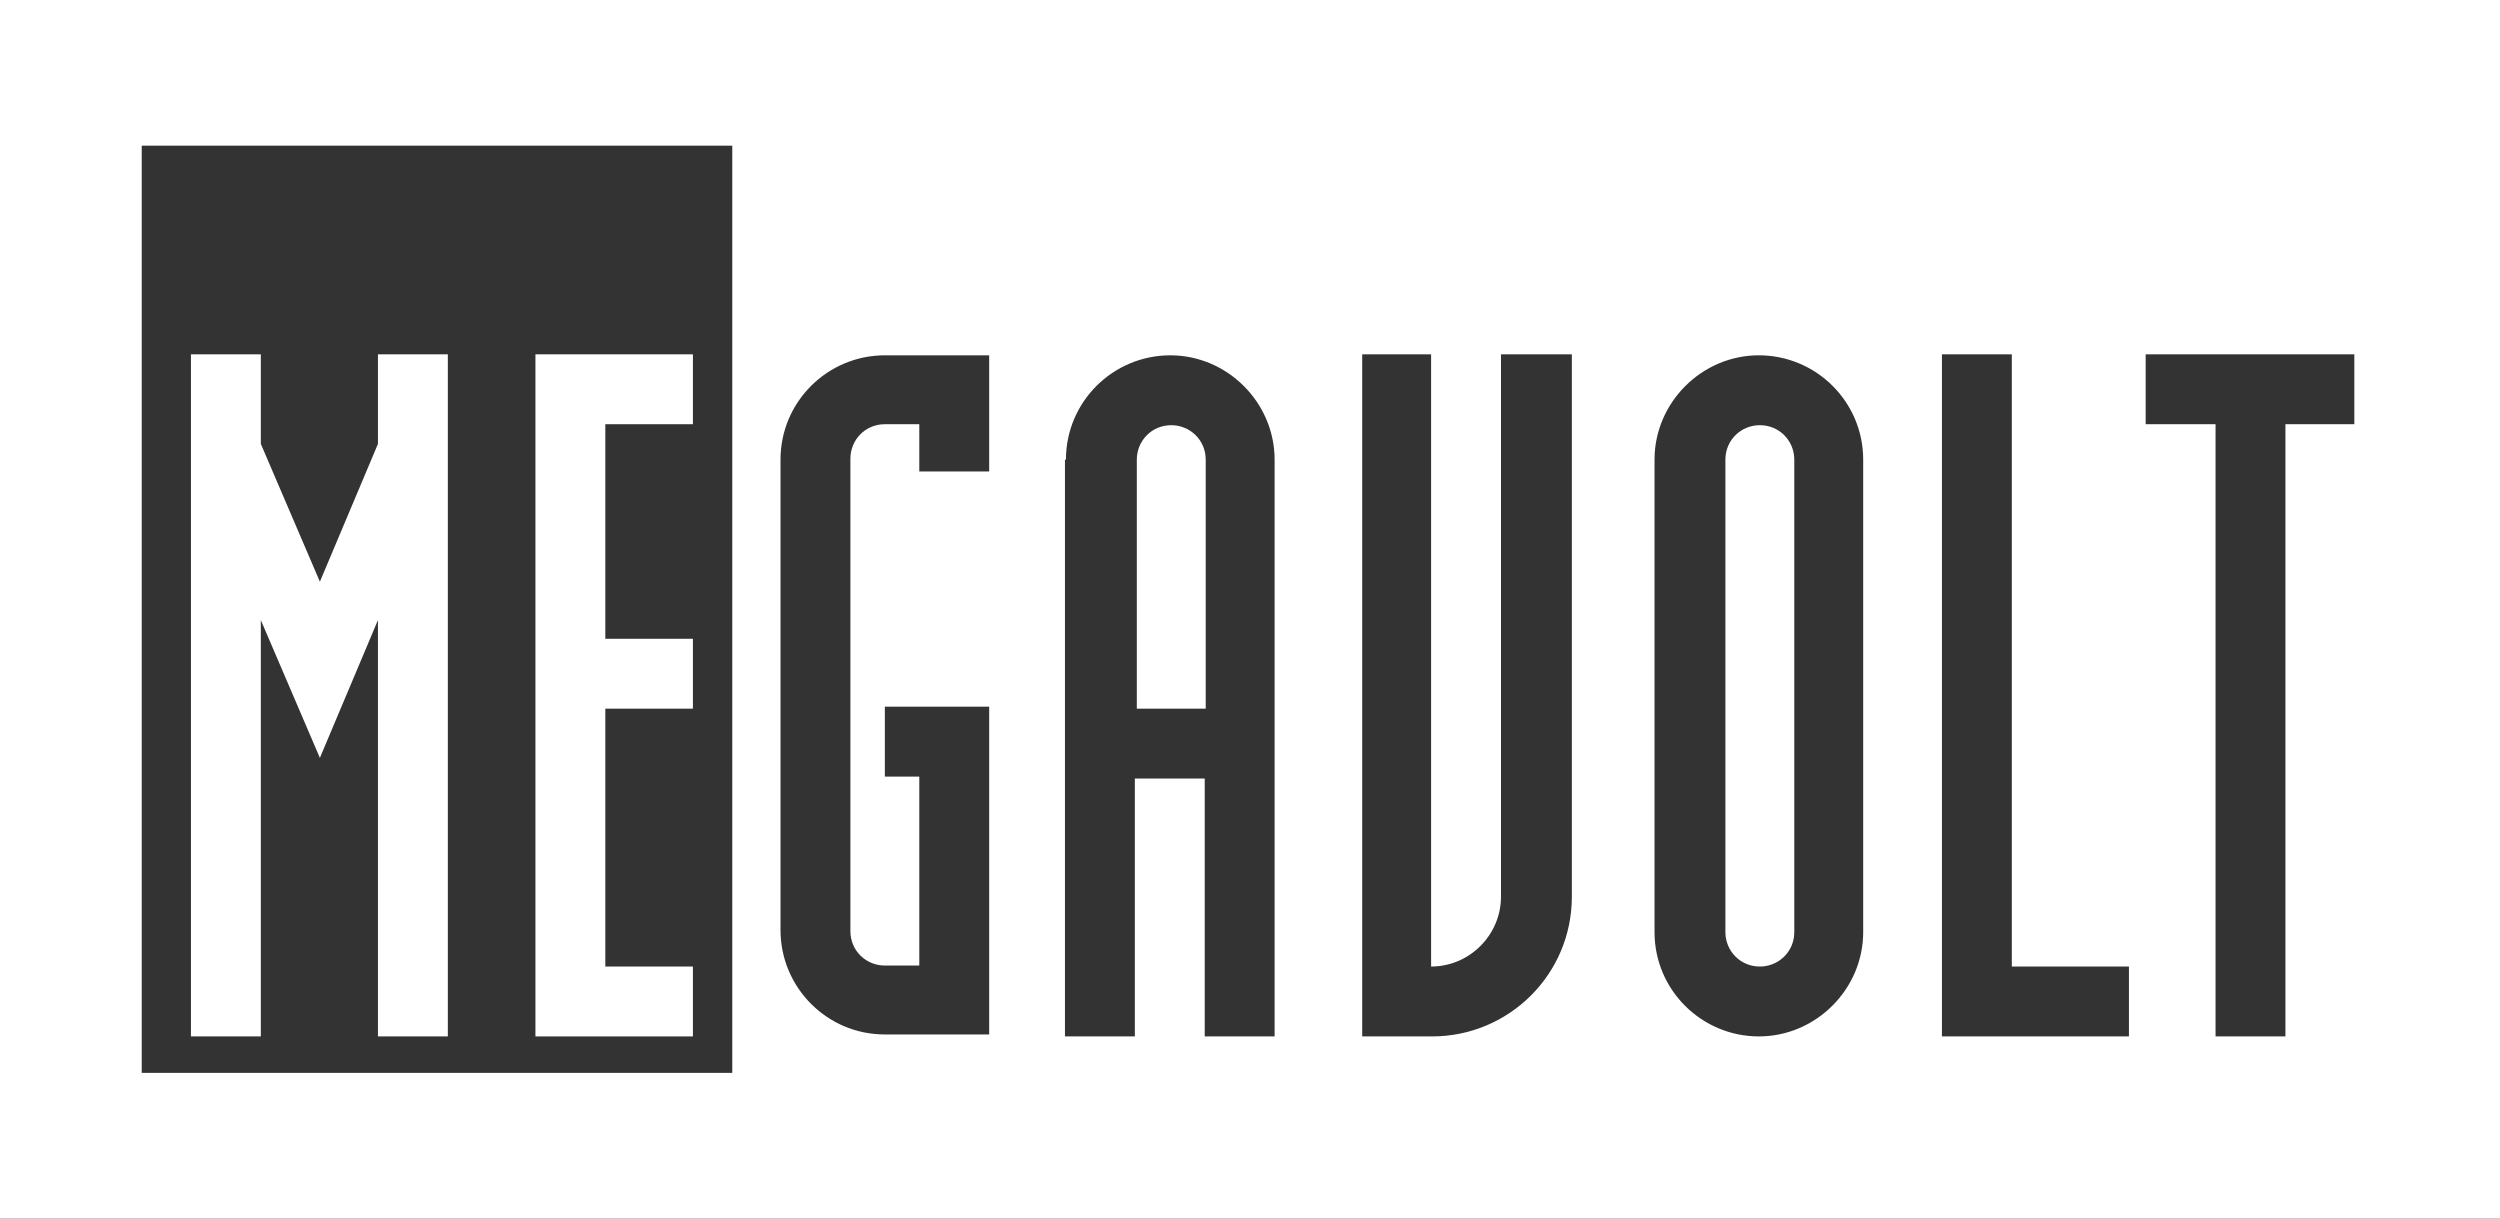 <svg id="Layer_1" xmlns="http://www.w3.org/2000/svg" viewBox="0 0 254 123.8">
    <rect x="0" y="0" width="254" height="123.8" fill="#333333" stroke="none"/>
    <defs>
        <style>.cls-1{fill:#fff;}</style>
    </defs>
    <g>
        <polygon class="cls-1" points="54.4 105.3 70.4 105.3 70.4 98.2 61.5 98.2 61.5 72 70.4 72 70.4 64.9 61.5 64.9 61.5 43.1 70.4 43.1 70.4 36 54.4 36 54.4 105.3" />
        <polygon class="cls-1" points="38.4 45.1 32.5 59.1 26.5 45.1 26.5 36 19.4 36 19.4 105.3 26.5 105.3 26.5 63 32.5 77 38.4 63 38.4 105.3 45.5 105.3 45.5 36 38.4 36 38.4 45.1" />
    </g>
    <g>
        <path class="cls-1" d="M119,43.2c-2,0-3.5,1.6-3.5,3.5v25.3h7v-25.3c0-2-1.6-3.5-3.5-3.5Z" />
        <path class="cls-1" d="M178.8,43.2c-1.9,0-3.5,1.5-3.5,3.5v48c0,1.9,1.5,3.5,3.5,3.5,1.9,0,3.5-1.5,3.5-3.5V46.7c0-1.9-1.5-3.5-3.5-3.5Z" />
        <path class="cls-1" d="M0,0V123.8H254V0H0ZM74.4,109H14.4V14.8h60V109Zm26.1-61.1h-7.1s0,.1,0-4.8h-3.5c-2,0-3.5,1.6-3.5,3.5v48c0,2,1.6,3.5,3.5,3.5h3.5v-19.2h-3.5v-7.1h10.6v33.3h-10.6c-5.9,0-10.6-4.8-10.6-10.6V46.7c0-5.9,4.8-10.6,10.6-10.6h10.6v11.8Zm29,57.4h-7.1v-26.2h-7.1v26.2h-7.1V46.7h.1c0-5.9,4.8-10.6,10.6-10.6s10.6,4.8,10.6,10.6v58.6Zm30.2-14.2c0,7.9-6.4,14.2-14.2,14.2h-7.1V36h7v62.2c3.9,0,7.1-3.2,7.1-7.1V36h7.2v55.1Zm29.6,3.6c0,5.8-4.8,10.6-10.6,10.6s-10.6-4.7-10.6-10.6V46.7c0-5.8,4.8-10.6,10.6-10.6s10.6,4.7,10.6,10.6v48Zm27,10.6h-19V36h7.1v62.2h11.9v7.1Zm22.9-62.2h-7v62.2h-7.1V43.1h-7.1v-7.1h21.2v7.1Z" />
    </g>
</svg>
